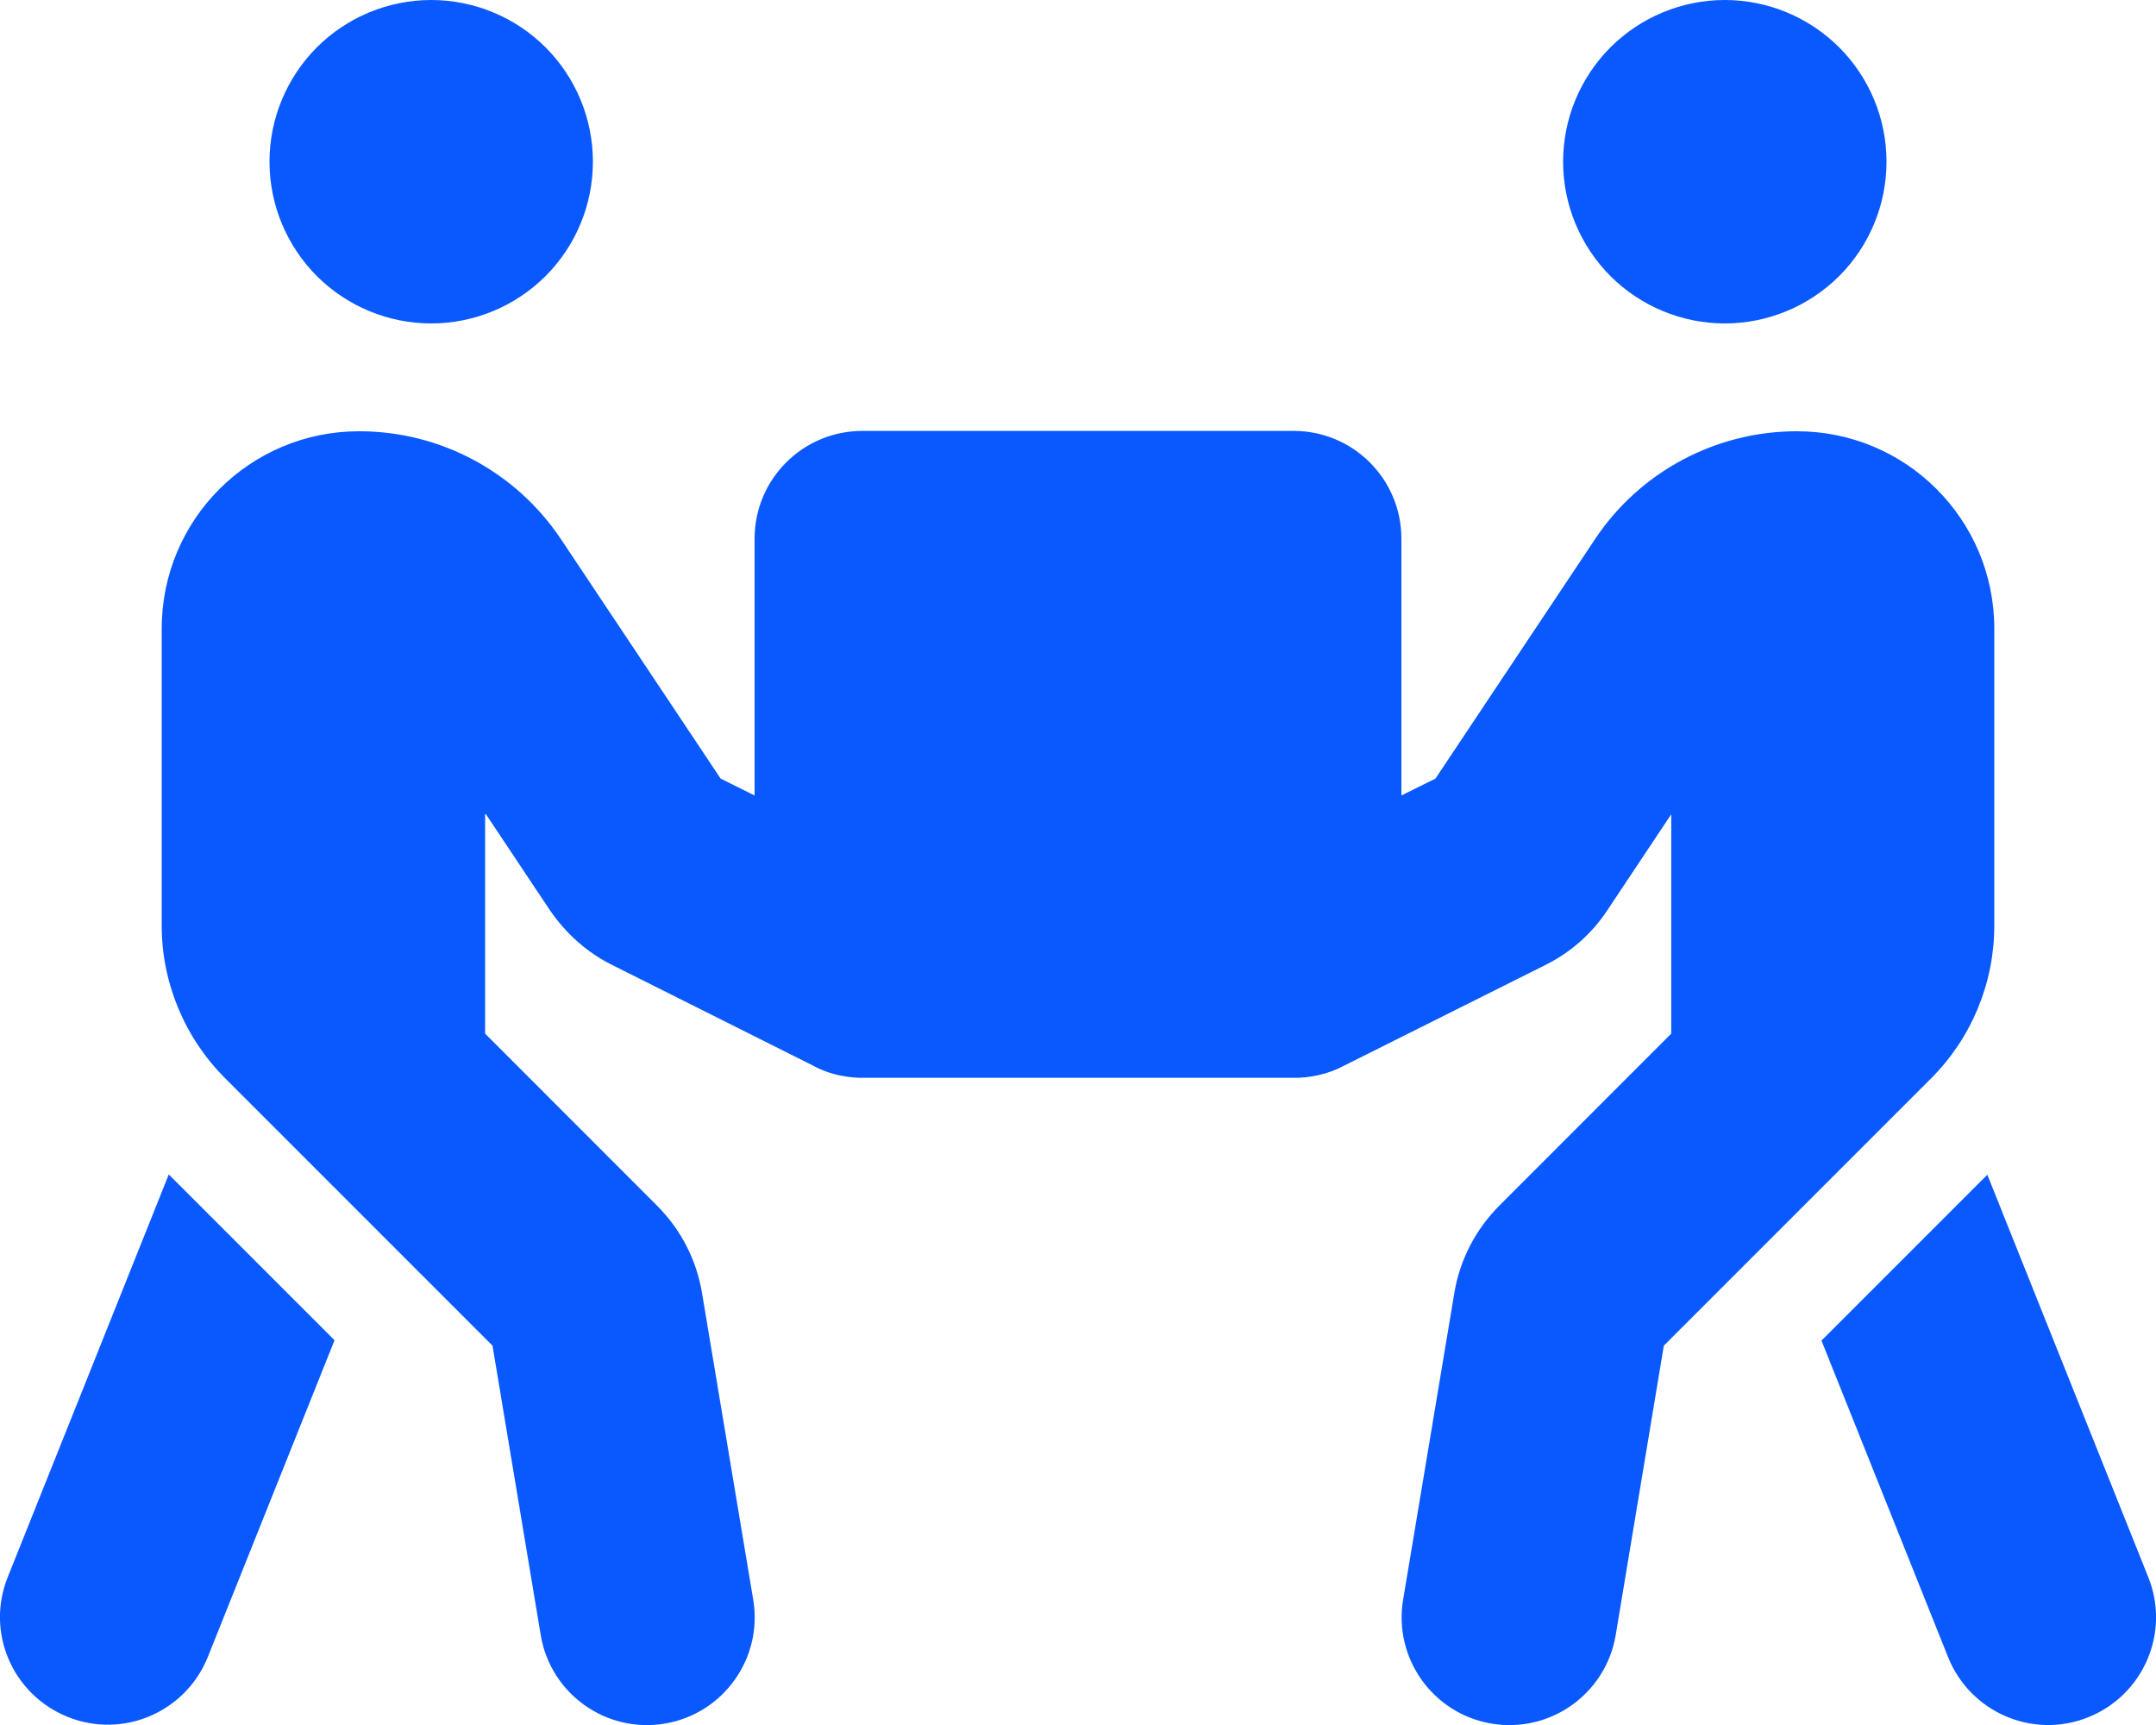 <svg width="25" height="20" viewBox="0 0 25 20" fill="none" xmlns="http://www.w3.org/2000/svg">
<g clip-path="url(#clip0_100_7468)">
<path d="M3.125 1.875C3.125 1.378 3.323 0.901 3.674 0.549C4.026 0.198 4.503 0 5 0C5.497 0 5.974 0.198 6.326 0.549C6.678 0.901 6.875 1.378 6.875 1.875C6.875 2.372 6.678 2.849 6.326 3.201C5.974 3.552 5.497 3.75 5 3.75C4.503 3.75 4.026 3.552 3.674 3.201C3.323 2.849 3.125 2.372 3.125 1.875ZM5.625 9.441V11.984L7.617 13.977C7.895 14.254 8.078 14.609 8.141 14.996L8.734 18.547C8.848 19.227 8.387 19.871 7.707 19.984C7.027 20.098 6.383 19.637 6.27 18.957L5.711 15.602L2.609 12.5C2.141 12.031 1.875 11.395 1.875 10.73V7.289C1.875 6.023 2.899 5 4.164 5C5.106 5 5.981 5.469 6.504 6.25L8.356 9.027L8.75 9.223V6.246C8.75 5.555 9.309 4.996 10 4.996H15C15.691 4.996 16.25 5.555 16.25 6.246V9.223L16.645 9.027L18.496 6.25C19.016 5.469 19.895 5 20.836 5C22.102 5 23.125 6.023 23.125 7.289V10.73C23.125 11.395 22.863 12.031 22.395 12.5L19.293 15.602L18.735 18.957C18.621 19.637 17.977 20.098 17.297 19.984C16.617 19.871 16.156 19.227 16.27 18.547L16.863 14.996C16.926 14.609 17.11 14.254 17.387 13.977L19.379 11.984V9.441L18.637 10.555C18.457 10.828 18.207 11.047 17.914 11.191L15.586 12.355C15.492 12.406 15.395 12.441 15.289 12.465C15.188 12.488 15.082 12.5 14.981 12.496H10.031C9.934 12.5 9.836 12.488 9.738 12.469C9.625 12.445 9.52 12.406 9.422 12.352L7.098 11.188C6.805 11.043 6.559 10.82 6.375 10.551L5.633 9.438L5.625 9.441ZM0.09 18.285L1.957 13.617L3.879 15.539L2.41 19.211C2.152 19.852 1.426 20.164 0.785 19.906C0.145 19.648 -0.168 18.926 0.09 18.285ZM20 0C20.497 0 20.974 0.198 21.326 0.549C21.678 0.901 21.875 1.378 21.875 1.875C21.875 2.372 21.678 2.849 21.326 3.201C20.974 3.552 20.497 3.75 20 3.75C19.503 3.75 19.026 3.552 18.674 3.201C18.323 2.849 18.125 2.372 18.125 1.875C18.125 1.378 18.323 0.901 18.674 0.549C19.026 0.198 19.503 0 20 0ZM23.043 13.617L24.91 18.285C25.168 18.926 24.856 19.652 24.215 19.91C23.574 20.168 22.848 19.855 22.59 19.215L21.121 15.543L23.043 13.621V13.617Z" fill="#0959FF"/>
</g>
<defs>
<clipPath id="clip0_100_7468">
<rect width="25" height="20" fill="white"/>
</clipPath>
</defs>
</svg>
